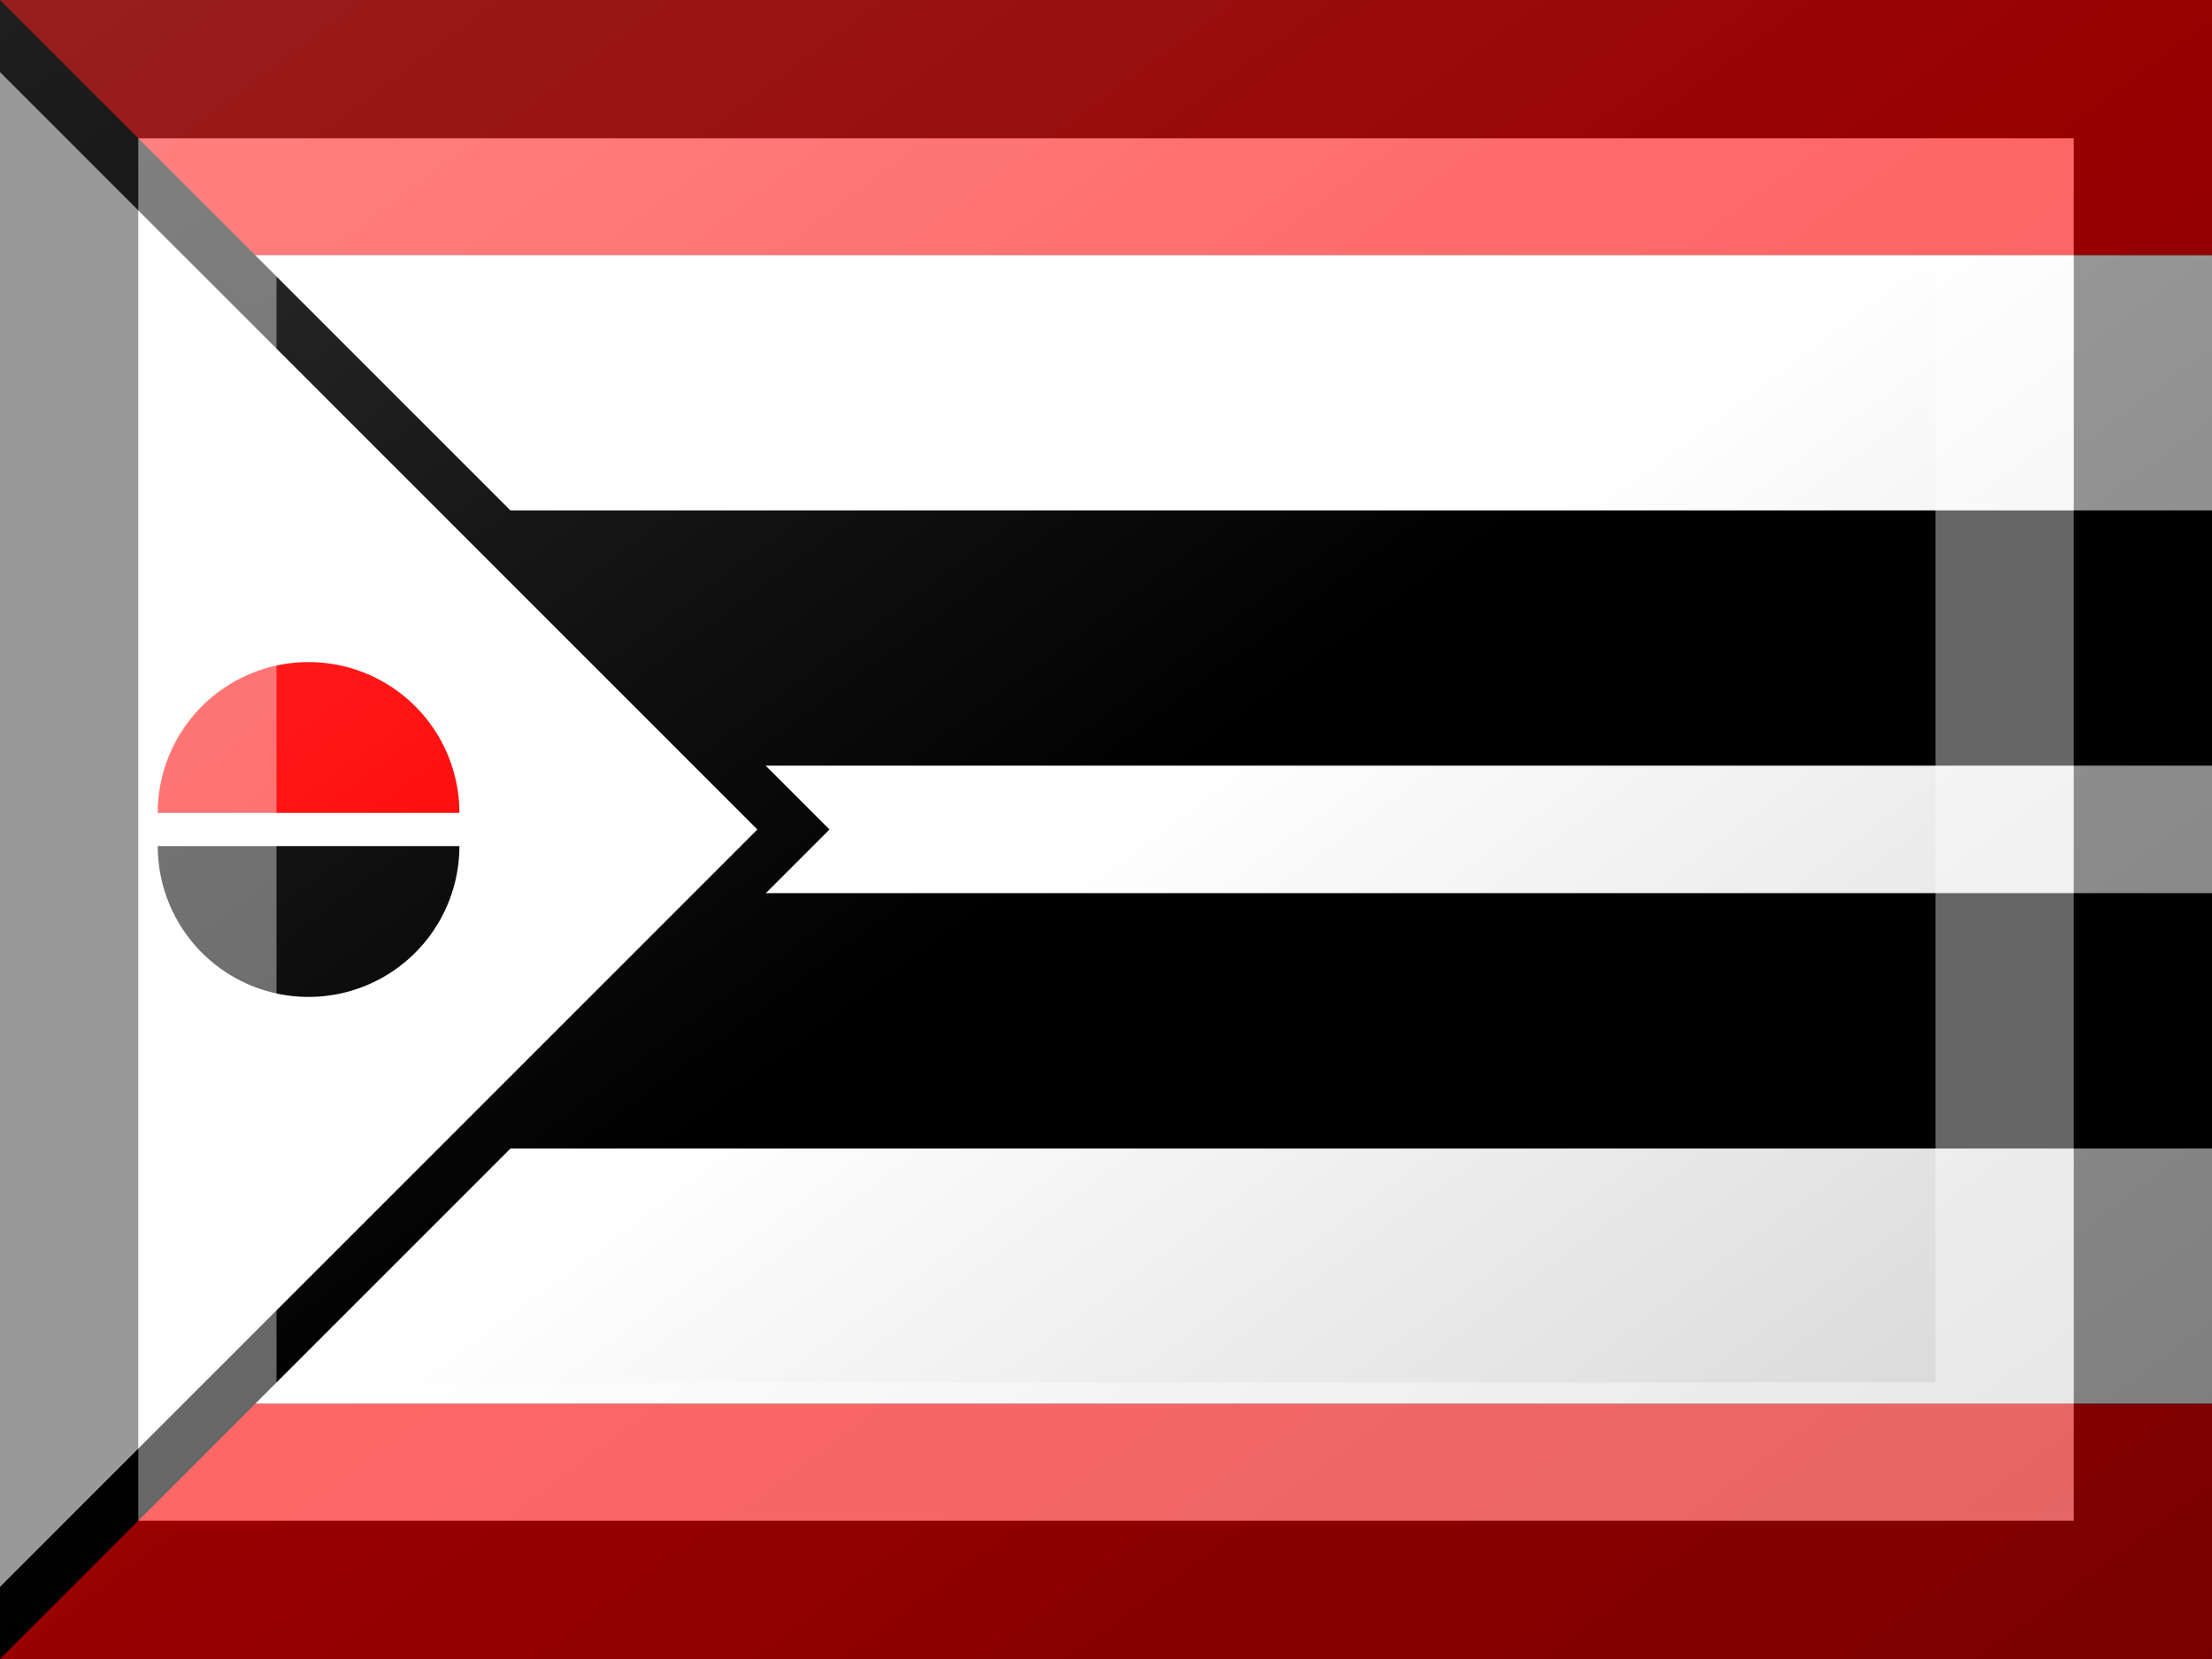<?xml version="1.0"?>
<svg xmlns="http://www.w3.org/2000/svg" xmlns:xlink="http://www.w3.org/1999/xlink" version="1.1" width="480" height="360" viewBox="0 0 480 360">
<rect x="0" y="0" width="480" height="360" fill="#333333" stroke="none"/>
<!-- Generated by Kreative Vexillo v1.0 -->
<style>
.black{fill:rgb(0,0,0);}
.red{fill:rgb(255,0,0);}
.white{fill:rgb(255,255,255);}
</style>
<defs>
<path id="halfdisc" d="M 0.5 0.0 A 0.5 0.5 0.0 0 0 -0.5 0.0 Z"/>
<linearGradient id="glaze" x1="0%" y1="0%" x2="100%" y2="100%">
<stop offset="0%" stop-color="rgb(255,255,255)" stop-opacity="0.2"/>
<stop offset="49.999%" stop-color="rgb(255,255,255)" stop-opacity="0.0"/>
<stop offset="50.001%" stop-color="rgb(0,0,0)" stop-opacity="0.0"/>
<stop offset="100%" stop-color="rgb(0,0,0)" stop-opacity="0.2"/>
</linearGradient>
</defs>
<g>
<g>
<rect x="0" y="0" width="480" height="55.385" class="red"/>
<rect x="0" y="55.385" width="480" height="55.385" class="white"/>
<rect x="0" y="110.769" width="480" height="55.385" class="black"/>
<rect x="0" y="166.154" width="480" height="27.692" class="white"/>
<rect x="0" y="193.846" width="480" height="55.385" class="black"/>
<rect x="0" y="249.231" width="480" height="55.385" class="white"/>
<rect x="0" y="304.615" width="480" height="55.385" class="red"/>
</g>
<path d="M 0 0 L 180 180 L 0 360 Z" class="black"/>
<path d="M 0 15.652 L 164.348 180 L 0 344.348 Z" class="white"/>
<use xlink:href="#halfdisc" transform="translate(66.96 176.4) scale(65.454 65.454) rotate(0)" class="red"/>
<use xlink:href="#halfdisc" transform="translate(66.96 183.6) scale(65.454 65.454) rotate(180)" class="black"/>
</g>
<g>
<rect x="0" y="0" width="480" height="360" fill="url(#glaze)"/>
<path d="M 30 30 L 450 30 L 450 330 L 30 330 Z M 60 60 L 60 300 L 420 300 L 420 60 Z" fill="rgb(255,255,255)" opacity="0.4"/>
<path d="M 0 0 L 480 0 L 480 360 L 0 360 Z M 30 30 L 30 330 L 450 330 L 450 30 Z" fill="rgb(0,0,0)" opacity="0.4"/>
</g>
</svg>

